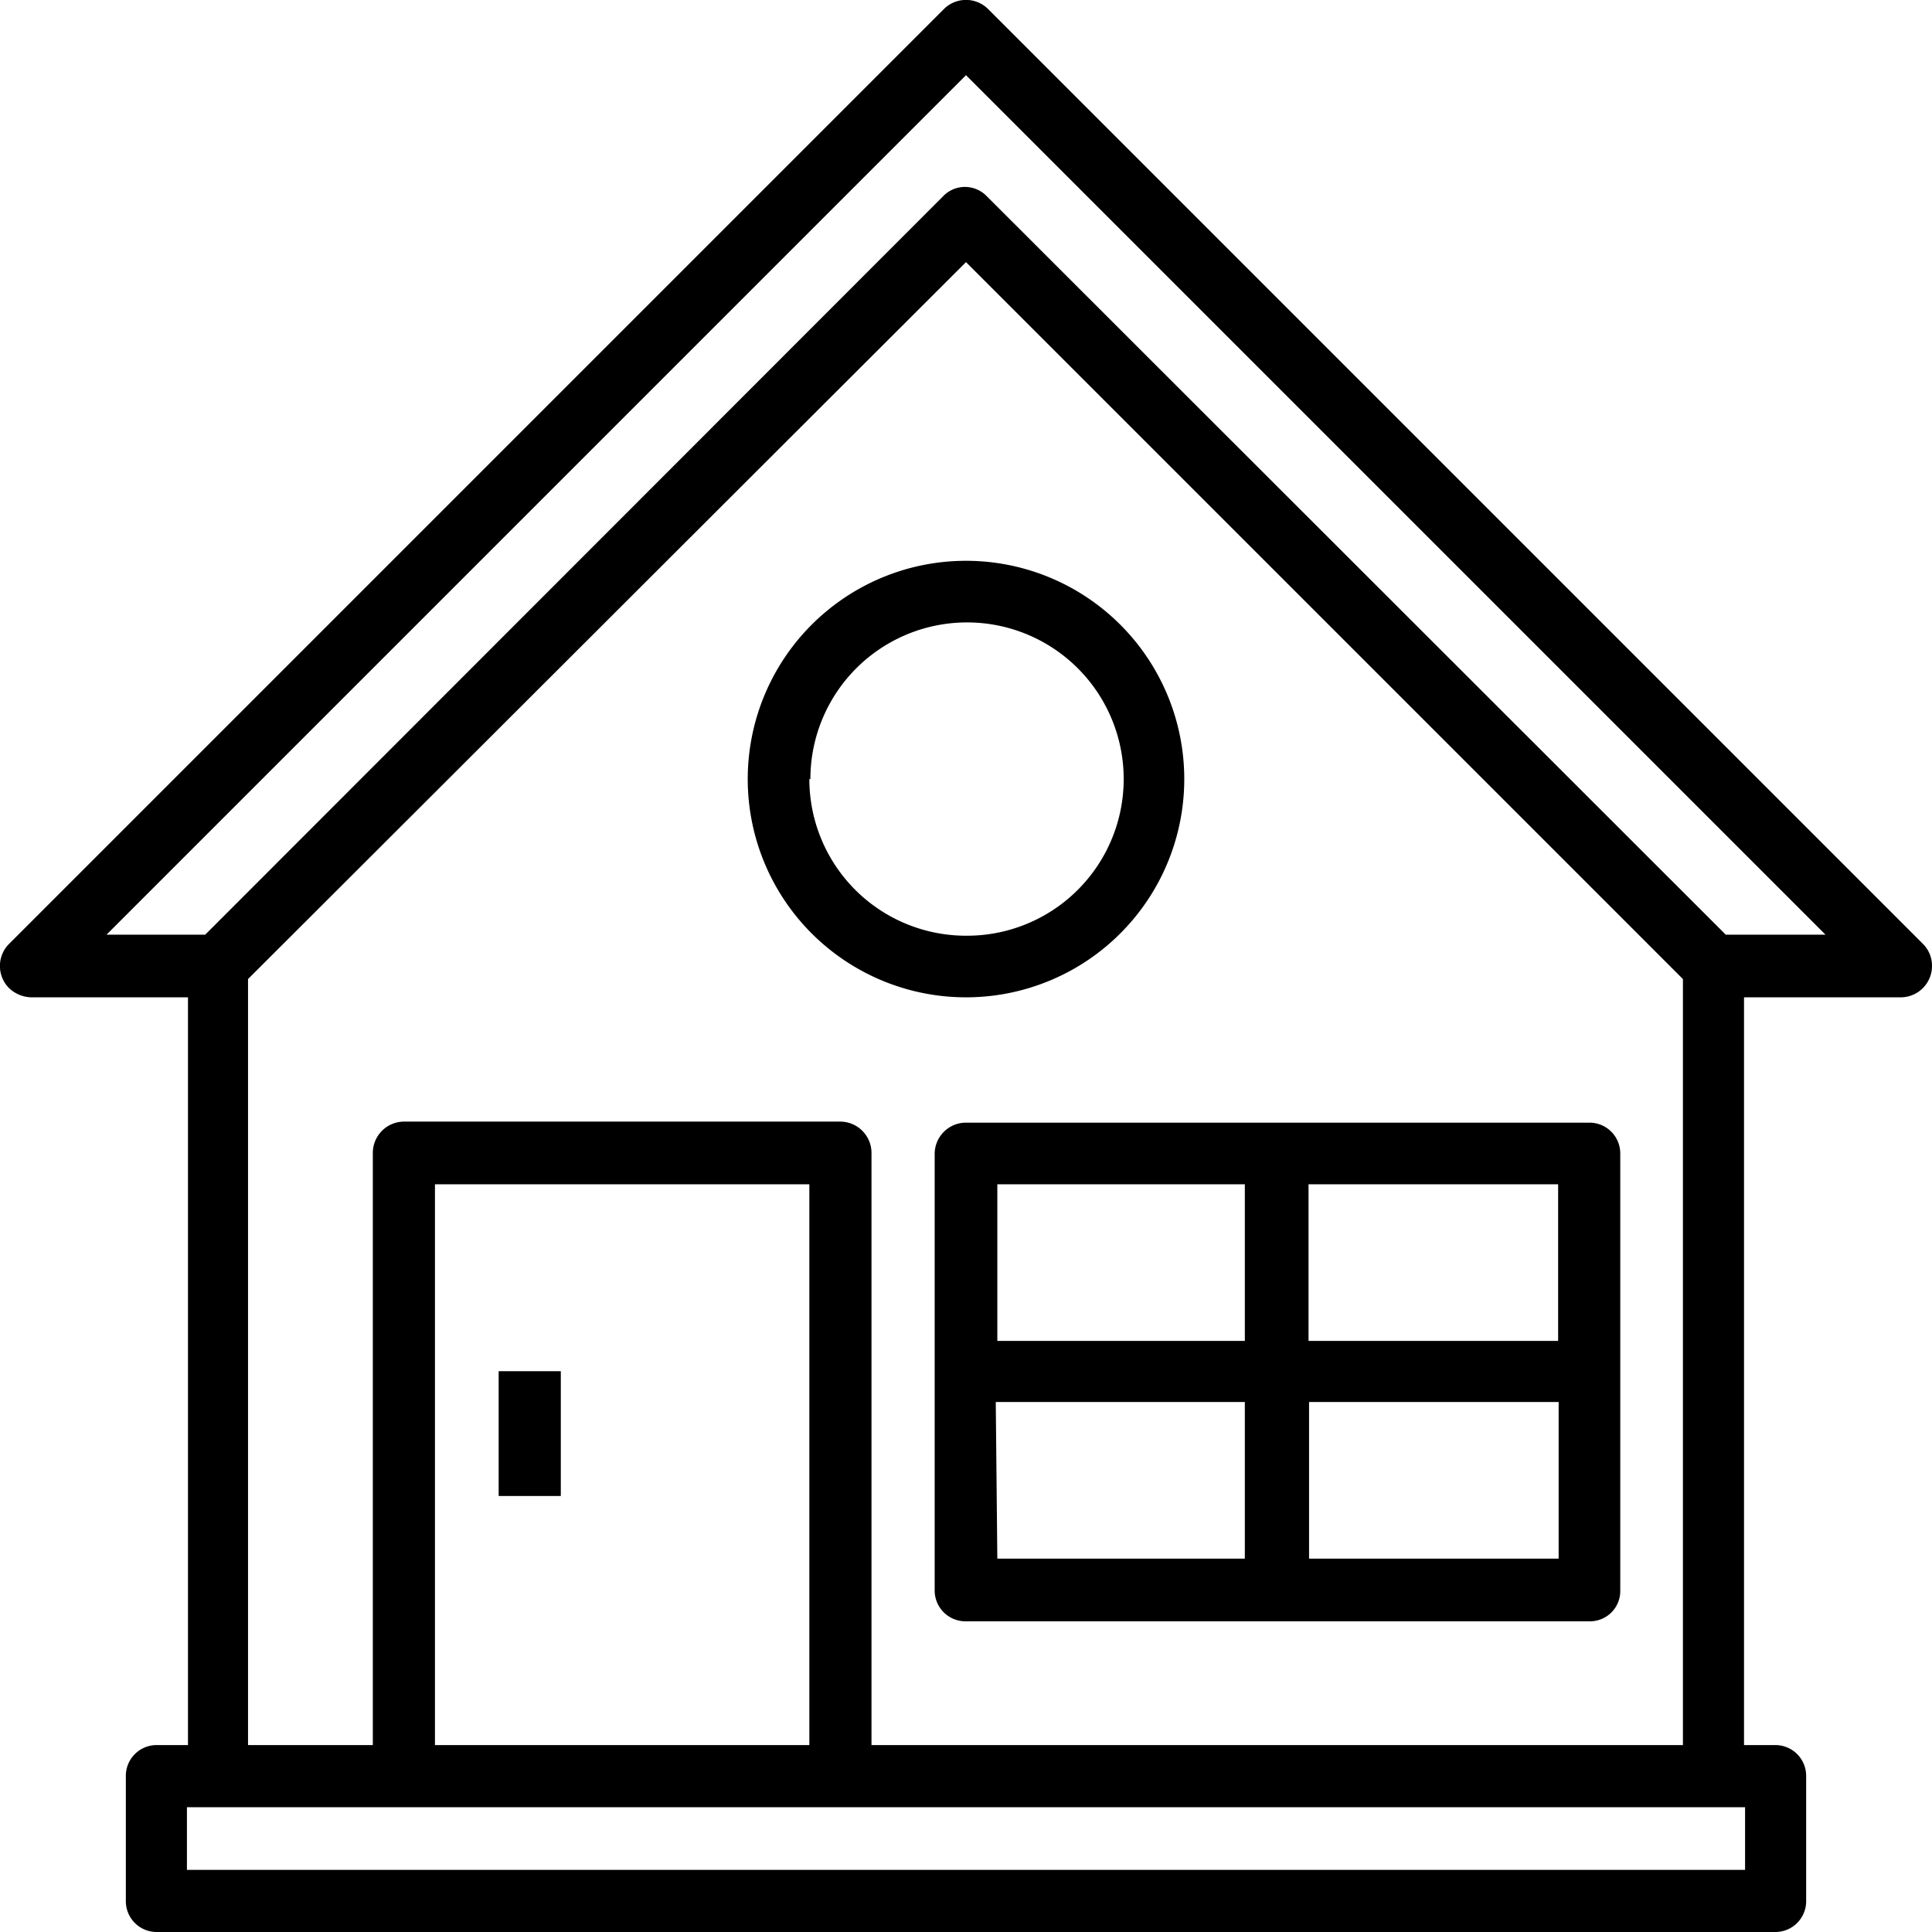 <svg id="Layer_3" data-name="Layer 3" xmlns="http://www.w3.org/2000/svg" viewBox="0 0 37 37"><title>sydney-opera-house</title><path d="M274.33,255.58l-17.91-17.91a.6.6,0,0,0-.84,0l-17.91,17.91a.6.6,0,0,0,0,.84.64.64,0,0,0,.43.18h3v14.32h-.6a.59.59,0,0,0-.59.6v2.38a.59.59,0,0,0,.59.6h31a.59.59,0,0,0,.59-.6v-2.38a.59.59,0,0,0-.59-.6h-.6V256.6h3a.6.6,0,0,0,.6-.6A.59.59,0,0,0,274.33,255.58Zm-3.41,17.73H241.08v-1.2h29.84ZM253,270.92h-7.17V260.18H253Zm1.19,0V259.58a.6.6,0,0,0-.6-.6h-8.35a.6.6,0,0,0-.6.6v11.34h-2.39V256.25L256,242.52l13.73,13.73v14.67Zm16.36-15.52-14.15-14.14a.58.58,0,0,0-.84,0L241.43,255.4h-1.89L256,238.94l16.46,16.46Z" transform="translate(-237.5 -237.5)"/><path d="M260.18,252.42A4.18,4.18,0,1,0,256,256.6,4.18,4.18,0,0,0,260.18,252.42Zm-7.16,0a3,3,0,1,1,3,3A3,3,0,0,1,253,252.42Z" transform="translate(-237.5 -237.5)"/><path d="M267.94,259H256a.6.6,0,0,0-.6.6v8.36a.59.59,0,0,0,.6.59h11.94a.58.58,0,0,0,.59-.59v-8.36A.59.59,0,0,0,267.94,259Zm-.6,4.18h-4.78v-3h4.78Zm-6-3v3H256.6v-3Zm-4.77,4.17h4.77v3H256.6Zm6,3v-3h4.78v3Z" transform="translate(-237.5 -237.5)"/><rect x="9.55" y="26.26" width="1.19" height="2.39"/></svg>